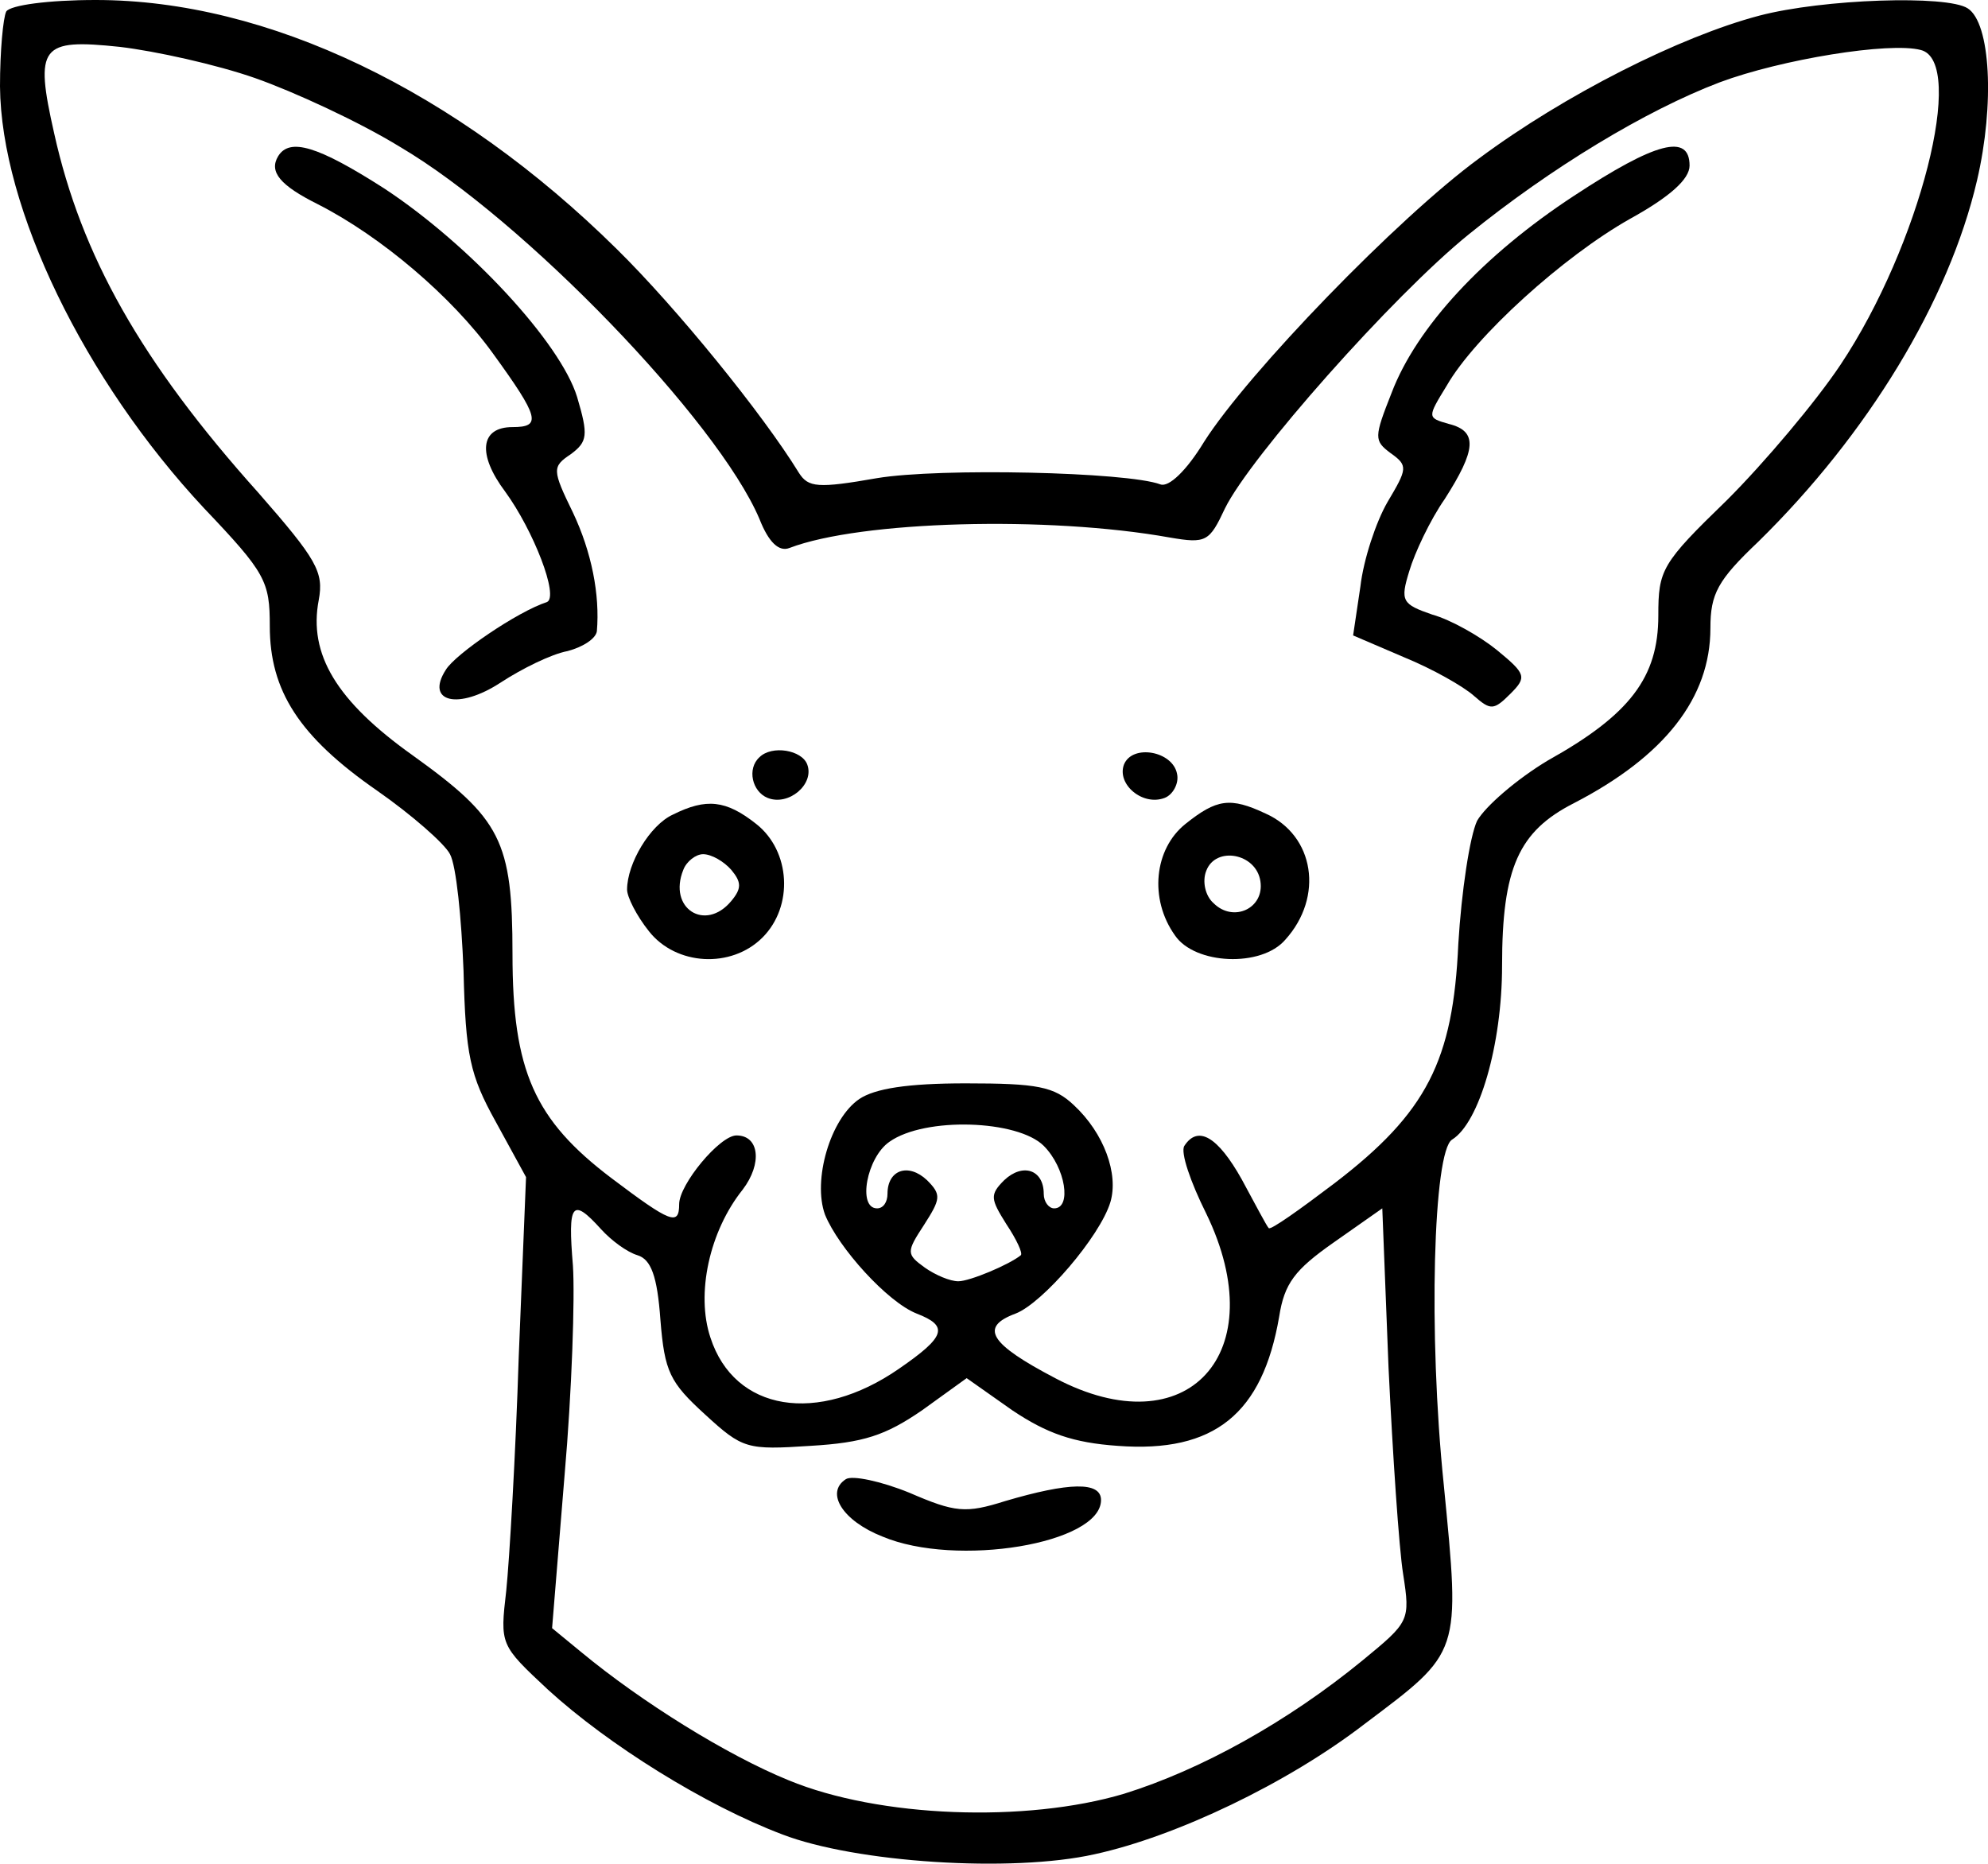 <svg xmlns="http://www.w3.org/2000/svg" version="1.0" preserveAspectRatio="xMidYMid meet" viewBox="54.8 56 190.85 178.91">
<g transform="translate(0,300) scale(0.1,-0.1)" fill="#000000" stroke="none">
<path d="M554 2429 c-3 -6 -6 -38 -6 -72 1 -117 81 -282 196 -405 59 -62 63 -70 63 -113 0 -62 28 -106 103 -158 33 -23 65 -51 70 -61 6 -11 11 -61 13 -112 2 -81 6 -100 31 -145 l29 -53 -7 -172 c-3 -95 -9 -196 -12 -225 -6 -52 -6 -52 40 -95 58 -53 151 -111 225 -139 70 -27 220 -37 300 -19 78 17 185 68 259 125 93 70 92 66 76 230 -15 145 -10 320 8 331 26 16 48 91 48 167 0 94 16 129 69 156 87 45 131 101 131 168 0 33 7 46 46 83 105 103 183 231 210 347 17 73 13 151 -9 165 -20 13 -139 9 -200 -7 -76 -20 -187 -76 -269 -137 -78 -57 -222 -206 -264 -272 -17 -28 -34 -44 -42 -41 -32 12 -212 16 -272 6 -57 -10 -66 -9 -75 5 -35 57 -118 159 -175 215 -154 152 -335 239 -500 239 -46 0 -82 -5 -86 -11z m239 -64 c37 -13 100 -42 139 -66 119 -70 305 -263 345 -357 9 -23 19 -32 29 -28 68 26 248 31 365 10 35 -6 38 -4 53 28 24 49 161 204 234 263 79 64 170 119 241 146 59 22 163 39 193 31 44 -11 -1 -188 -77 -302 -24 -36 -73 -94 -109 -130 -63 -61 -66 -67 -66 -111 0 -59 -27 -95 -106 -139 -30 -18 -60 -44 -68 -58 -7 -15 -15 -68 -18 -118 -5 -112 -30 -162 -119 -230 -33 -25 -61 -45 -63 -43 -2 2 -13 23 -26 47 -23 41 -42 52 -55 32 -4 -6 6 -35 21 -65 65 -134 -18 -225 -145 -158 -63 33 -73 49 -38 62 26 10 81 74 91 107 8 27 -6 66 -35 93 -19 18 -35 21 -104 21 -56 0 -87 -5 -102 -15 -28 -19 -45 -78 -33 -111 13 -32 60 -84 88 -95 31 -12 28 -22 -17 -53 -78 -54 -158 -41 -181 30 -14 42 -1 102 31 142 19 25 16 52 -6 52 -16 0 -55 -47 -55 -66 0 -21 -8 -18 -65 25 -74 56 -95 103 -95 215 0 109 -11 130 -96 191 -73 52 -100 97 -90 149 5 27 -2 39 -58 103 -113 126 -170 228 -196 345 -19 84 -13 91 63 83 34 -4 93 -17 130 -30z m757 -1025 c21 -21 27 -60 10 -60 -5 0 -10 6 -10 14 0 23 -20 30 -38 13 -14 -14 -13 -18 2 -42 10 -15 16 -28 14 -30 -11 -9 -49 -25 -60 -25 -8 0 -22 6 -32 13 -18 13 -18 15 -1 41 16 25 17 29 3 43 -18 17 -38 10 -38 -13 0 -8 -4 -14 -10 -14 -19 0 -10 49 12 64 34 24 123 21 148 -4z m-425 -80 c10 -11 25 -22 35 -25 13 -4 19 -20 22 -62 4 -50 9 -60 43 -91 36 -33 40 -34 101 -30 51 3 72 10 107 34 l43 31 44 -31 c33 -22 58 -31 101 -34 93 -7 139 31 155 124 5 32 15 45 52 71 l47 33 6 -153 c4 -83 10 -173 14 -198 7 -45 6 -46 -39 -83 -72 -59 -155 -105 -229 -128 -94 -28 -235 -23 -322 13 -59 24 -141 75 -199 123 l-28 23 12 147 c7 80 10 171 8 201 -5 60 -1 66 27 35z"/>
<path d="M815 2290 c-9 -15 2 -28 38 -46 61 -31 129 -89 168 -143 45 -62 47 -71 19 -71 -31 0 -34 -26 -7 -62 27 -37 52 -101 40 -106 -28 -9 -88 -50 -97 -65 -20 -31 12 -39 53 -12 20 13 48 27 64 30 15 4 27 12 28 19 3 35 -5 76 -23 114 -20 41 -20 44 -2 56 16 12 17 18 6 55 -16 52 -103 146 -185 200 -64 41 -91 49 -102 31z"/>
<path d="M2059 2252 c-87 -57 -151 -126 -175 -189 -17 -43 -17 -46 -1 -58 17 -12 16 -15 -3 -47 -11 -19 -23 -55 -26 -81 l-7 -47 49 -21 c27 -11 57 -28 67 -37 16 -14 19 -14 35 2 16 16 15 19 -13 42 -16 13 -44 29 -62 34 -29 10 -31 13 -22 42 5 17 20 49 34 69 30 47 32 65 4 72 -21 6 -21 6 -2 37 27 47 112 124 176 160 38 21 57 38 57 51 0 31 -32 23 -111 -29z"/>
<path d="M1277 1713 c-12 -11 -7 -33 8 -39 20 -8 45 13 38 32 -5 14 -34 19 -46 7z"/>
<path d="M1627 1706 c-7 -19 18 -40 39 -32 8 3 14 14 12 23 -4 22 -43 29 -51 9z"/>
<path d="M1194 1658 c-22 -10 -44 -47 -44 -72 0 -7 9 -25 21 -40 26 -33 79 -36 109 -6 30 30 27 83 -6 109 -29 23 -48 25 -80 9z m56 -53 c10 -12 10 -18 0 -30 -25 -30 -61 -7 -46 30 3 8 12 15 19 15 8 0 20 -7 27 -15z"/>
<path d="M1686 1649 c-30 -24 -35 -72 -10 -107 19 -28 83 -31 106 -4 37 41 28 100 -19 121 -34 16 -47 14 -77 -10z m72 -55 c4 -26 -26 -40 -45 -21 -8 7 -11 21 -7 31 9 24 48 17 52 -10z"/>
<path d="M1360 1020 c-20 -13 -3 -40 35 -55 71 -30 210 -7 210 35 0 18 -31 17 -92 -1 -38 -12 -48 -11 -92 8 -27 11 -55 17 -61 13z"/>
</g>
</svg>
